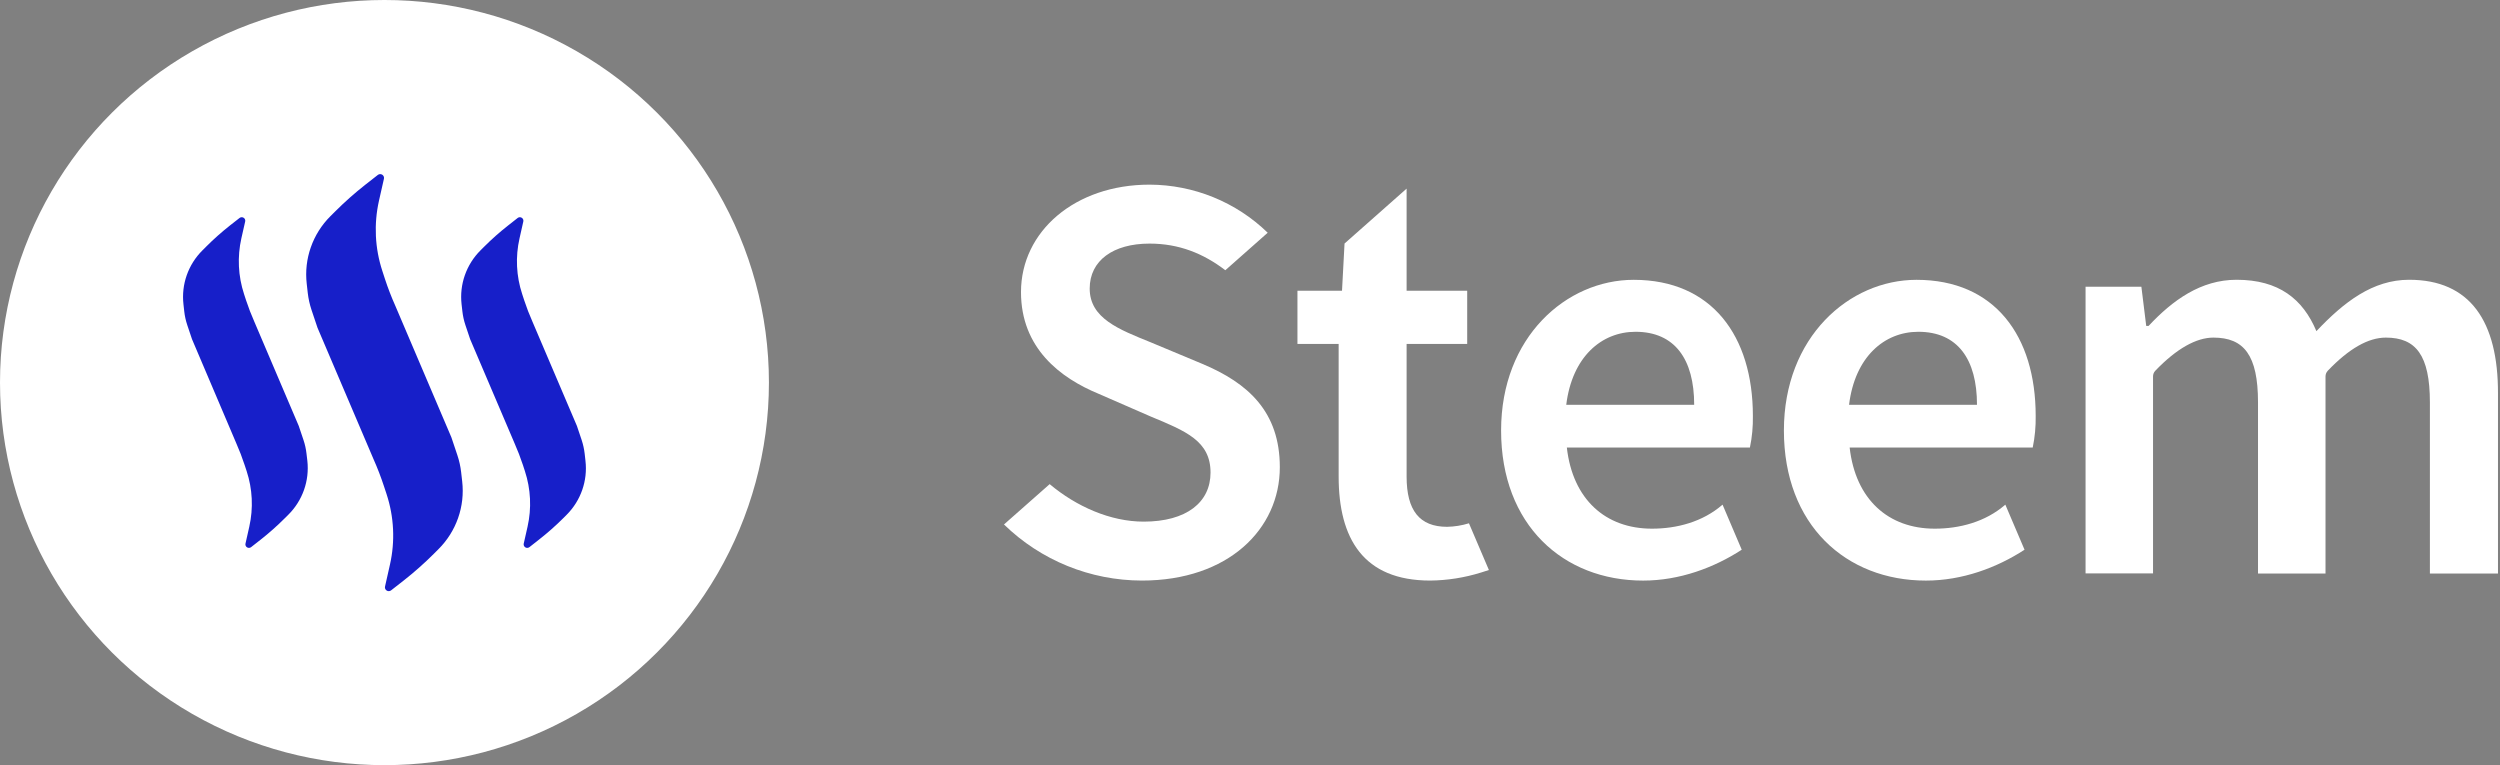 <?xml version="1.0" encoding="UTF-8"?>
<svg width="98px" height="30px" viewBox="0 0 98 30" version="1.1" xmlns="http://www.w3.org/2000/svg" xmlns:xlink="http://www.w3.org/1999/xlink">
    <rect x="0" y="0" width="98" height="30" fill="#808080" stroke="none"/>
    <!-- Generator: Sketch 53.2 (72643) - https://sketchapp.com -->
    <title>Asset 1</title>
    <desc>Created with Sketch.</desc>
    <g id="Page-1" stroke="none" stroke-width="1" fill="none" fill-rule="evenodd">
        <g id="steem-keys-copy-3" transform="translate(-448, -47)">
            <g id="Asset-1" transform="translate(448, 47)">
                <ellipse id="Oval" fill="#FFFFFF" cx="15.071" cy="14.997" rx="15.071" ry="14.997"></ellipse>
                <path d="M18.077,18.512 C18.052,18.286 18.002,18.063 17.93,17.847 L17.695,17.146 L15.498,11.991 C15.343,11.645 15.207,11.292 15.089,10.932 L14.988,10.622 C14.696,9.732 14.651,8.781 14.856,7.867 L15.05,7.009 C15.065,6.947 15.038,6.882 14.984,6.848 C14.929,6.814 14.859,6.818 14.809,6.859 L14.319,7.242 C13.905,7.568 13.51,7.918 13.138,8.29 L12.954,8.473 C12.254,9.17 11.911,10.147 12.024,11.126 L12.064,11.483 C12.09,11.709 12.139,11.931 12.211,12.147 L12.446,12.848 L14.644,18.003 L14.644,18.003 C14.798,18.349 14.934,18.702 15.052,19.062 L15.154,19.371 C15.447,20.263 15.493,21.217 15.286,22.133 L15.093,22.991 C15.078,23.053 15.105,23.117 15.16,23.15 C15.183,23.166 15.211,23.174 15.24,23.173 C15.273,23.174 15.306,23.162 15.332,23.141 L15.822,22.758 C16.237,22.432 16.632,22.082 17.005,21.71 L17.188,21.527 C17.888,20.829 18.231,19.852 18.118,18.872 L18.077,18.512 Z" id="Path" fill="#171FC9"></path>
                <path d="M22.95,18.062 L22.919,17.783 C22.898,17.603 22.859,17.425 22.802,17.252 L22.615,16.696 L20.872,12.609 C20.75,12.335 20.642,12.055 20.549,11.771 L20.469,11.526 C20.237,10.822 20.201,10.068 20.365,9.345 L20.514,8.682 C20.527,8.625 20.502,8.566 20.452,8.536 C20.403,8.505 20.339,8.508 20.293,8.544 L19.919,8.838 C19.589,9.097 19.276,9.374 18.98,9.67 L18.836,9.814 C18.278,10.37 18.005,11.149 18.094,11.931 L18.126,12.21 C18.146,12.39 18.186,12.568 18.243,12.74 L18.43,13.297 L20.173,17.383 L20.173,17.383 C20.294,17.657 20.402,17.937 20.496,18.221 L20.576,18.466 C20.807,19.171 20.843,19.924 20.68,20.647 L20.53,21.31 C20.518,21.366 20.542,21.425 20.592,21.456 C20.614,21.47 20.64,21.477 20.666,21.477 C20.698,21.478 20.728,21.467 20.753,21.448 L21.127,21.154 C21.457,20.896 21.771,20.619 22.067,20.325 L22.211,20.181 C22.769,19.624 23.041,18.844 22.95,18.062 L22.95,18.062 Z" id="Path" fill="#171FC9"></path>
                <path d="M12.048,18.062 L12.015,17.783 C11.995,17.602 11.956,17.425 11.898,17.252 L11.711,16.696 L9.969,12.609 C9.848,12.335 9.739,12.054 9.646,11.771 L9.566,11.526 C9.335,10.822 9.299,10.068 9.461,9.345 L9.611,8.682 C9.624,8.625 9.6,8.566 9.55,8.536 C9.5,8.505 9.437,8.508 9.391,8.544 L9.015,8.838 C8.687,9.097 8.375,9.374 8.08,9.67 L7.936,9.814 C7.377,10.369 7.102,11.149 7.192,11.931 L7.223,12.21 C7.243,12.39 7.283,12.568 7.34,12.74 L7.527,13.297 L9.265,17.383 L9.265,17.383 C9.386,17.656 9.494,17.938 9.587,18.221 L9.668,18.466 C9.899,19.171 9.935,19.924 9.772,20.647 L9.623,21.31 C9.61,21.366 9.634,21.425 9.684,21.456 C9.733,21.487 9.797,21.484 9.843,21.448 L10.218,21.154 C10.547,20.895 10.86,20.618 11.156,20.322 L11.3,20.179 C11.86,19.624 12.136,18.844 12.048,18.062 Z" id="Path" fill="#171FC9"></path>
                <path d="M47.134,14.265 L45.109,13.419 C43.866,12.915 42.716,12.48 42.716,11.312 C42.716,10.213 43.637,9.549 45.062,9.549 C46.217,9.549 47.169,9.935 48.033,10.593 L49.694,9.123 C48.455,7.919 46.793,7.243 45.062,7.238 C42.14,7.238 40.023,9.069 40.023,11.45 C40.023,13.648 41.564,14.816 43.059,15.434 L45.107,16.327 C46.487,16.899 47.453,17.288 47.453,18.525 C47.453,19.692 46.51,20.448 44.831,20.448 C43.534,20.448 42.196,19.859 41.147,18.978 L39.356,20.559 C40.801,21.967 42.741,22.756 44.763,22.758 C48.145,22.758 50.169,20.742 50.169,18.316 C50.17,16.141 48.928,15.019 47.134,14.265 Z" id="Path" fill="#FFFFFF"></path>
                <path d="M56.727,20.651 C55.645,20.651 55.139,20.01 55.139,18.682 L55.139,13.481 L57.514,13.481 L57.514,11.397 L55.139,11.397 L55.139,7.394 L52.706,9.546 L52.607,11.397 L50.86,11.397 L50.86,13.481 L52.475,13.481 L52.475,18.682 C52.475,21.109 53.441,22.758 56.064,22.758 C56.739,22.751 57.41,22.645 58.054,22.444 C58.161,22.412 58.266,22.378 58.365,22.345 L57.583,20.513 C57.305,20.599 57.017,20.645 56.727,20.651 L56.727,20.651 Z" id="Path" fill="#FFFFFF"></path>
                <path d="M94.438,10.967 C93.011,10.967 91.885,11.837 90.803,12.981 C90.274,11.722 89.33,10.967 87.675,10.967 C86.272,10.967 85.168,11.768 84.224,12.776 L84.132,12.776 L83.942,11.239 L81.754,11.239 L81.754,22.478 L84.399,22.478 L84.399,14.758 C84.398,14.675 84.429,14.595 84.486,14.535 C85.325,13.66 86.099,13.234 86.766,13.234 C87.962,13.234 88.514,13.92 88.514,15.775 L88.514,22.483 L91.16,22.483 L91.16,14.758 C91.16,14.675 91.191,14.596 91.247,14.535 C92.085,13.66 92.838,13.234 93.527,13.234 C94.7,13.234 95.252,13.92 95.252,15.775 L95.252,22.483 L97.921,22.483 L97.921,15.431 C97.93,12.592 96.826,10.967 94.438,10.967 Z" id="Path" fill="#FFFFFF"></path>
                <path d="M75.129,10.969 C72.483,10.969 69.929,13.216 69.929,16.875 C69.929,20.584 72.368,22.759 75.496,22.759 C76.923,22.759 78.277,22.255 79.362,21.549 L78.609,19.782 C77.827,20.463 76.808,20.724 75.841,20.724 C74.024,20.724 72.735,19.58 72.506,17.542 L79.683,17.542 C79.767,17.135 79.806,16.721 79.799,16.305 C79.799,13.166 78.191,10.969 75.129,10.969 Z M72.483,15.868 C72.713,13.991 73.863,13.006 75.198,13.006 C76.739,13.006 77.498,14.083 77.498,15.868 L72.483,15.868 Z" id="Shape" fill="#FFFFFF" fill-rule="nonzero"></path>
                <path d="M64.042,10.969 C61.397,10.969 58.843,13.216 58.843,16.875 C58.843,20.584 61.282,22.759 64.411,22.759 C65.837,22.759 67.191,22.255 68.276,21.549 L67.524,19.782 C66.742,20.463 65.722,20.724 64.756,20.724 C62.938,20.724 61.65,19.58 61.42,17.542 L68.597,17.542 C68.682,17.135 68.72,16.721 68.713,16.305 C68.713,13.166 67.102,10.969 64.042,10.969 Z M61.397,15.868 C61.627,13.991 62.777,13.006 64.112,13.006 C65.653,13.006 66.412,14.083 66.412,15.868 L61.397,15.868 Z" id="Shape" fill="#FFFFFF" fill-rule="nonzero"></path>
            </g>
        </g>
    </g>
</svg>